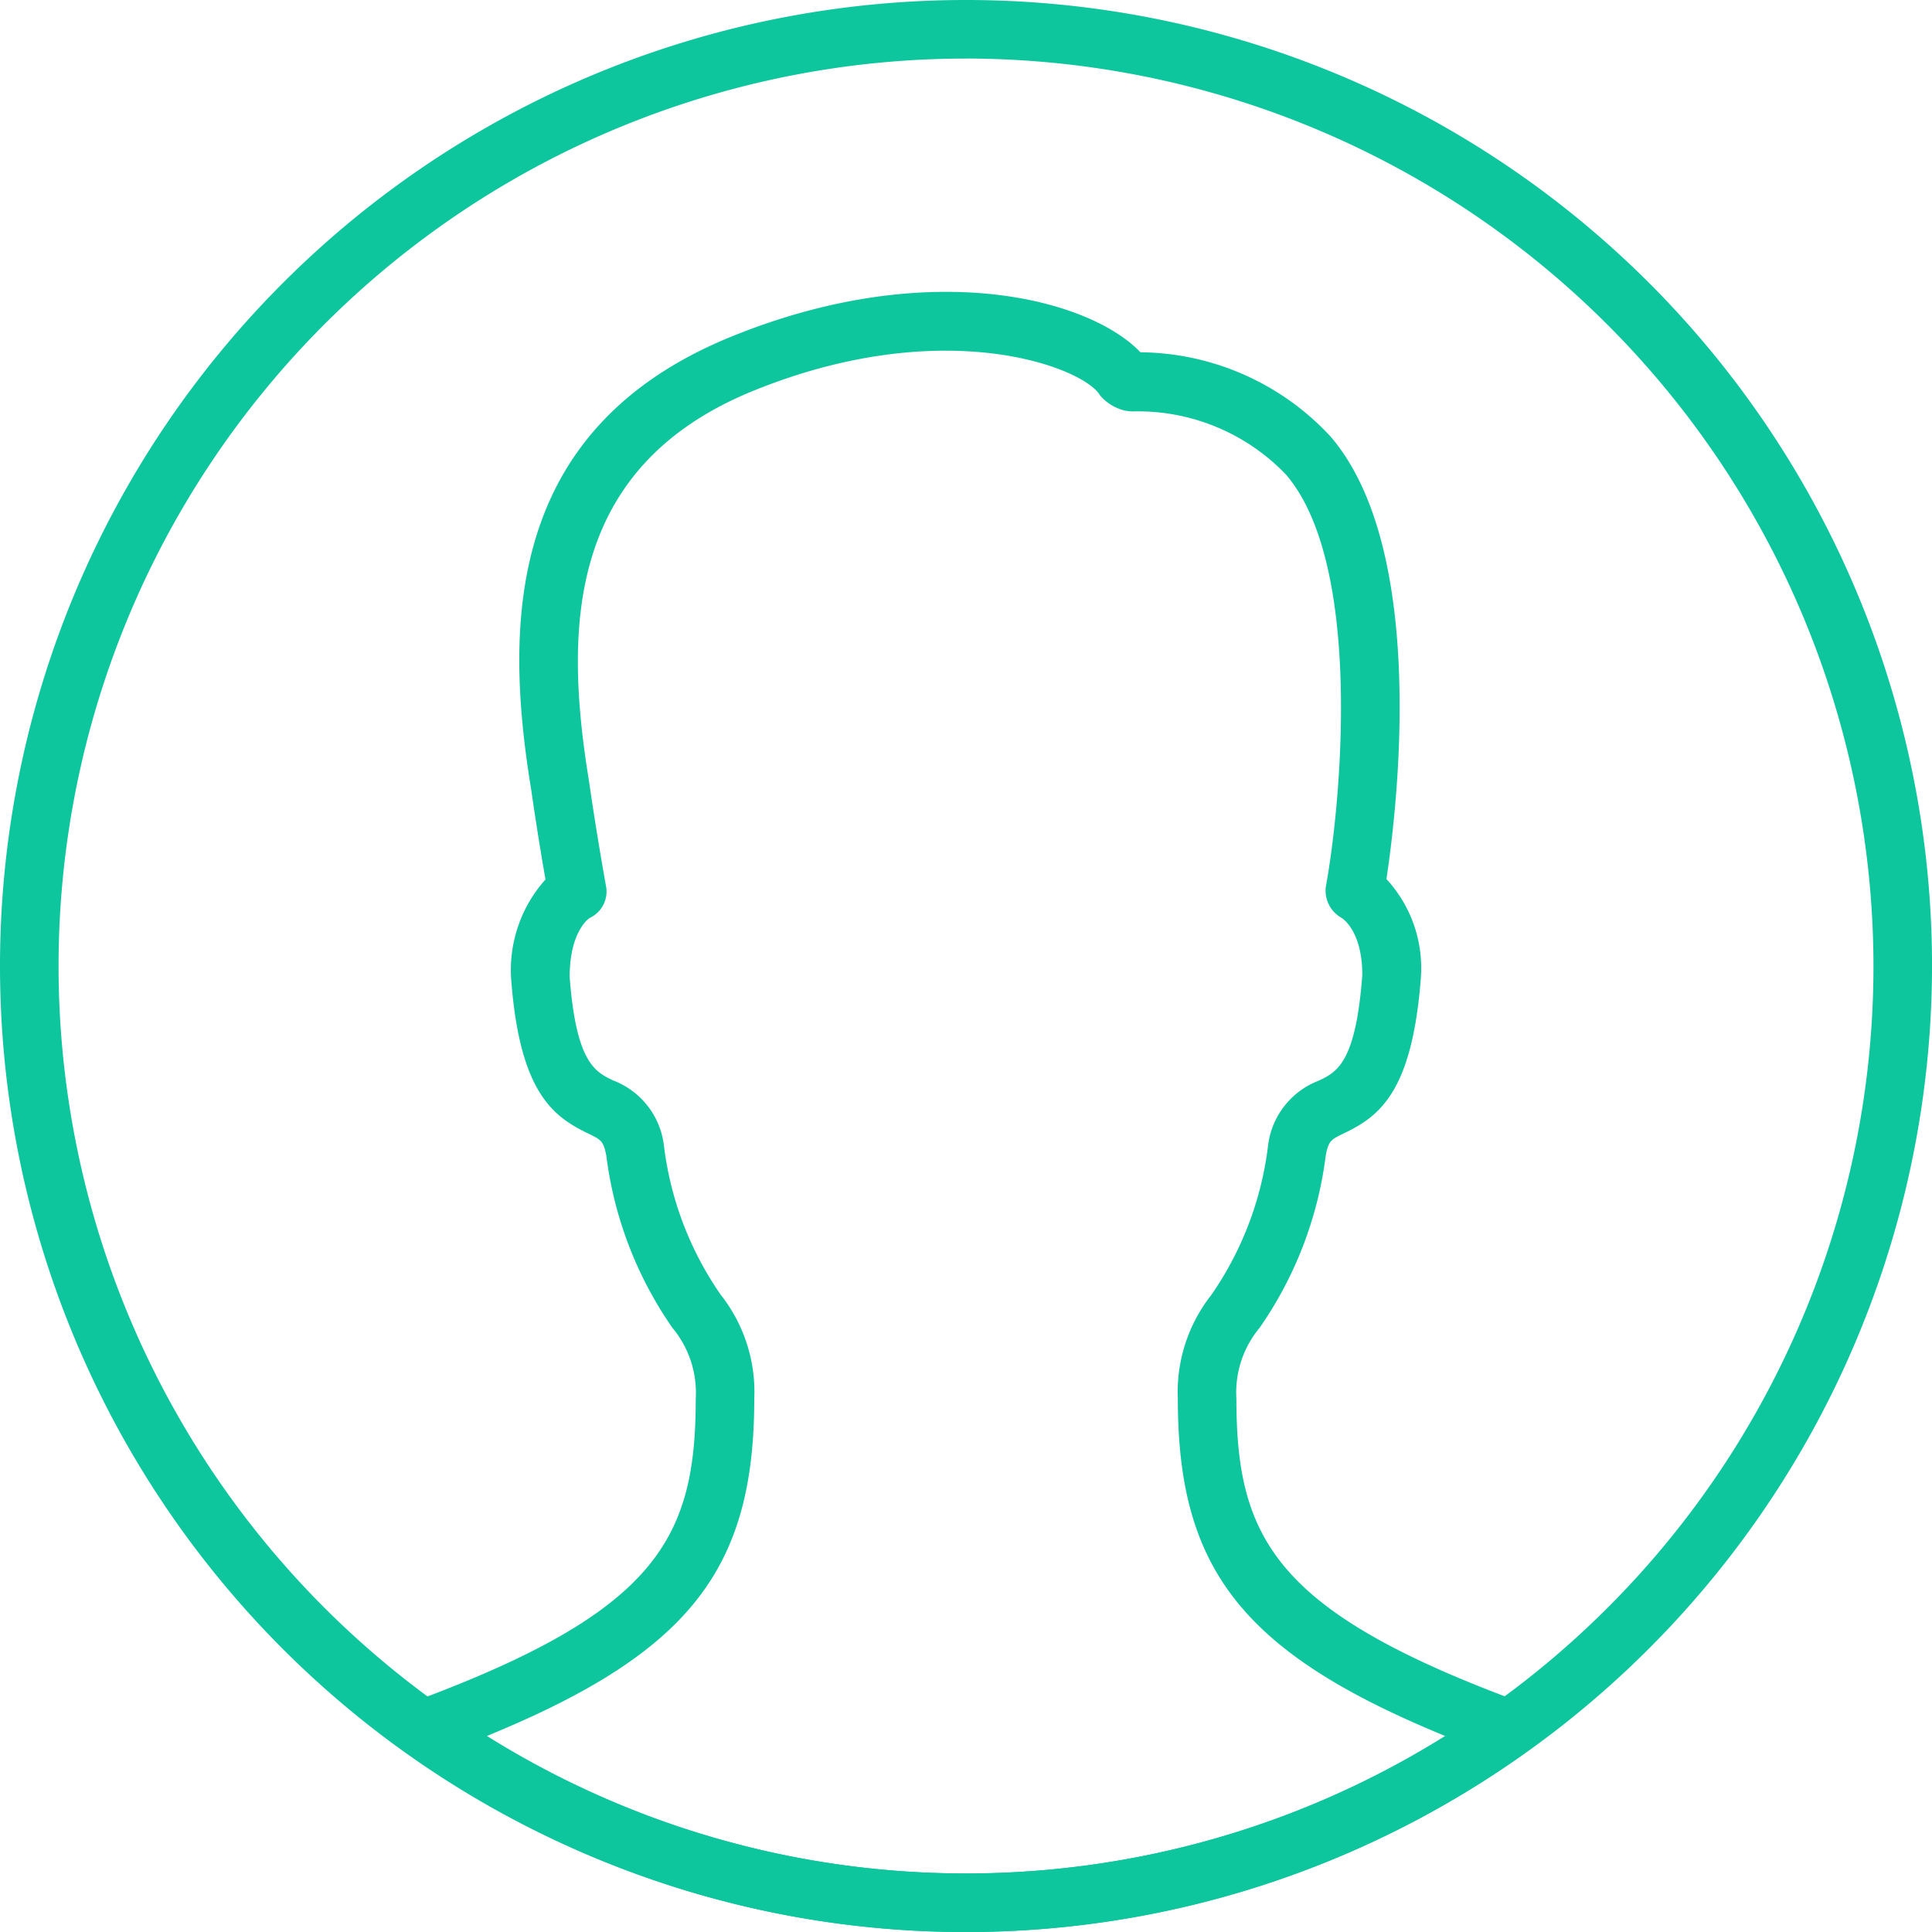 <svg xmlns="http://www.w3.org/2000/svg" viewBox="0 0 56.313 56.314">
  <defs>
    <style>
      .cls-1 {
        fill: #0dc69e;
      }
    </style>
  </defs>
  <g id="clientes" transform="translate(0)">
    <path id="Path_270" data-name="Path 270" class="cls-1" d="M28.157,56.314A28.157,28.157,0,1,1,56.314,28.157,28.189,28.189,0,0,1,28.157,56.314Zm0-54.607a26.45,26.45,0,1,0,26.45,26.45A26.48,26.48,0,0,0,28.157,1.706Z"/>
    <path id="Path_271" data-name="Path 271" class="cls-1" d="M23.395,52.792A27.954,27.954,0,0,1,7.1,47.57a.853.853,0,0,1,.2-1.495c7.075-2.619,8.217-4.746,8.217-8.821a2.956,2.956,0,0,0-.679-2.072,11.241,11.241,0,0,1-1.927-5.015c-.082-.433-.152-.468-.539-.655-1.034-.5-1.985-1.215-2.234-4.485a3.952,3.952,0,0,1,1-2.915c-.1-.563-.261-1.534-.413-2.592C9.948,14.782,9.913,8.978,16.579,6.28c5.809-2.355,10.445-1.068,11.9.466A7.641,7.641,0,0,1,34.019,9.2c2.846,3.311,1.94,10.858,1.63,12.9a3.828,3.828,0,0,1,1.005,2.858c-.249,3.334-1.2,4.053-2.235,4.549-.389.188-.459.22-.539.655a11.246,11.246,0,0,1-1.925,5.015,2.945,2.945,0,0,0-.679,2.072c0,4.075,1.142,6.2,8.217,8.821a.853.853,0,0,1,.2,1.495A27.954,27.954,0,0,1,23.395,52.792ZM9.431,47.077a26.327,26.327,0,0,0,27.928,0c-5.928-2.433-7.79-4.887-7.79-9.821a4.578,4.578,0,0,1,.978-3.036A9.677,9.677,0,0,0,32.2,29.859a2.321,2.321,0,0,1,1.476-1.882c.531-.254,1.077-.517,1.27-3.077,0-1.3-.587-1.659-.611-1.672a.909.909,0,0,1-.451-.916c.423-2.268,1.119-9.341-1.162-12A5.968,5.968,0,0,0,28.244,8.47a1.42,1.42,0,0,1-.229-.027A1.362,1.362,0,0,1,27.3,8C26.84,7.2,22.8,5.6,17.219,7.859c-5.514,2.232-5.526,7.017-4.811,11.4.235,1.633.493,3.044.495,3.051a.853.853,0,0,1-.483.928h0c.005,0-.578.357-.578,1.72.191,2.493.739,2.758,1.268,3.012a2.322,2.322,0,0,1,1.478,1.882,9.662,9.662,0,0,0,1.655,4.362,4.569,4.569,0,0,1,.98,3.036C17.222,42.191,15.361,44.645,9.431,47.077Z" transform="translate(4.762 3.522)"/>
  </g>
</svg>
